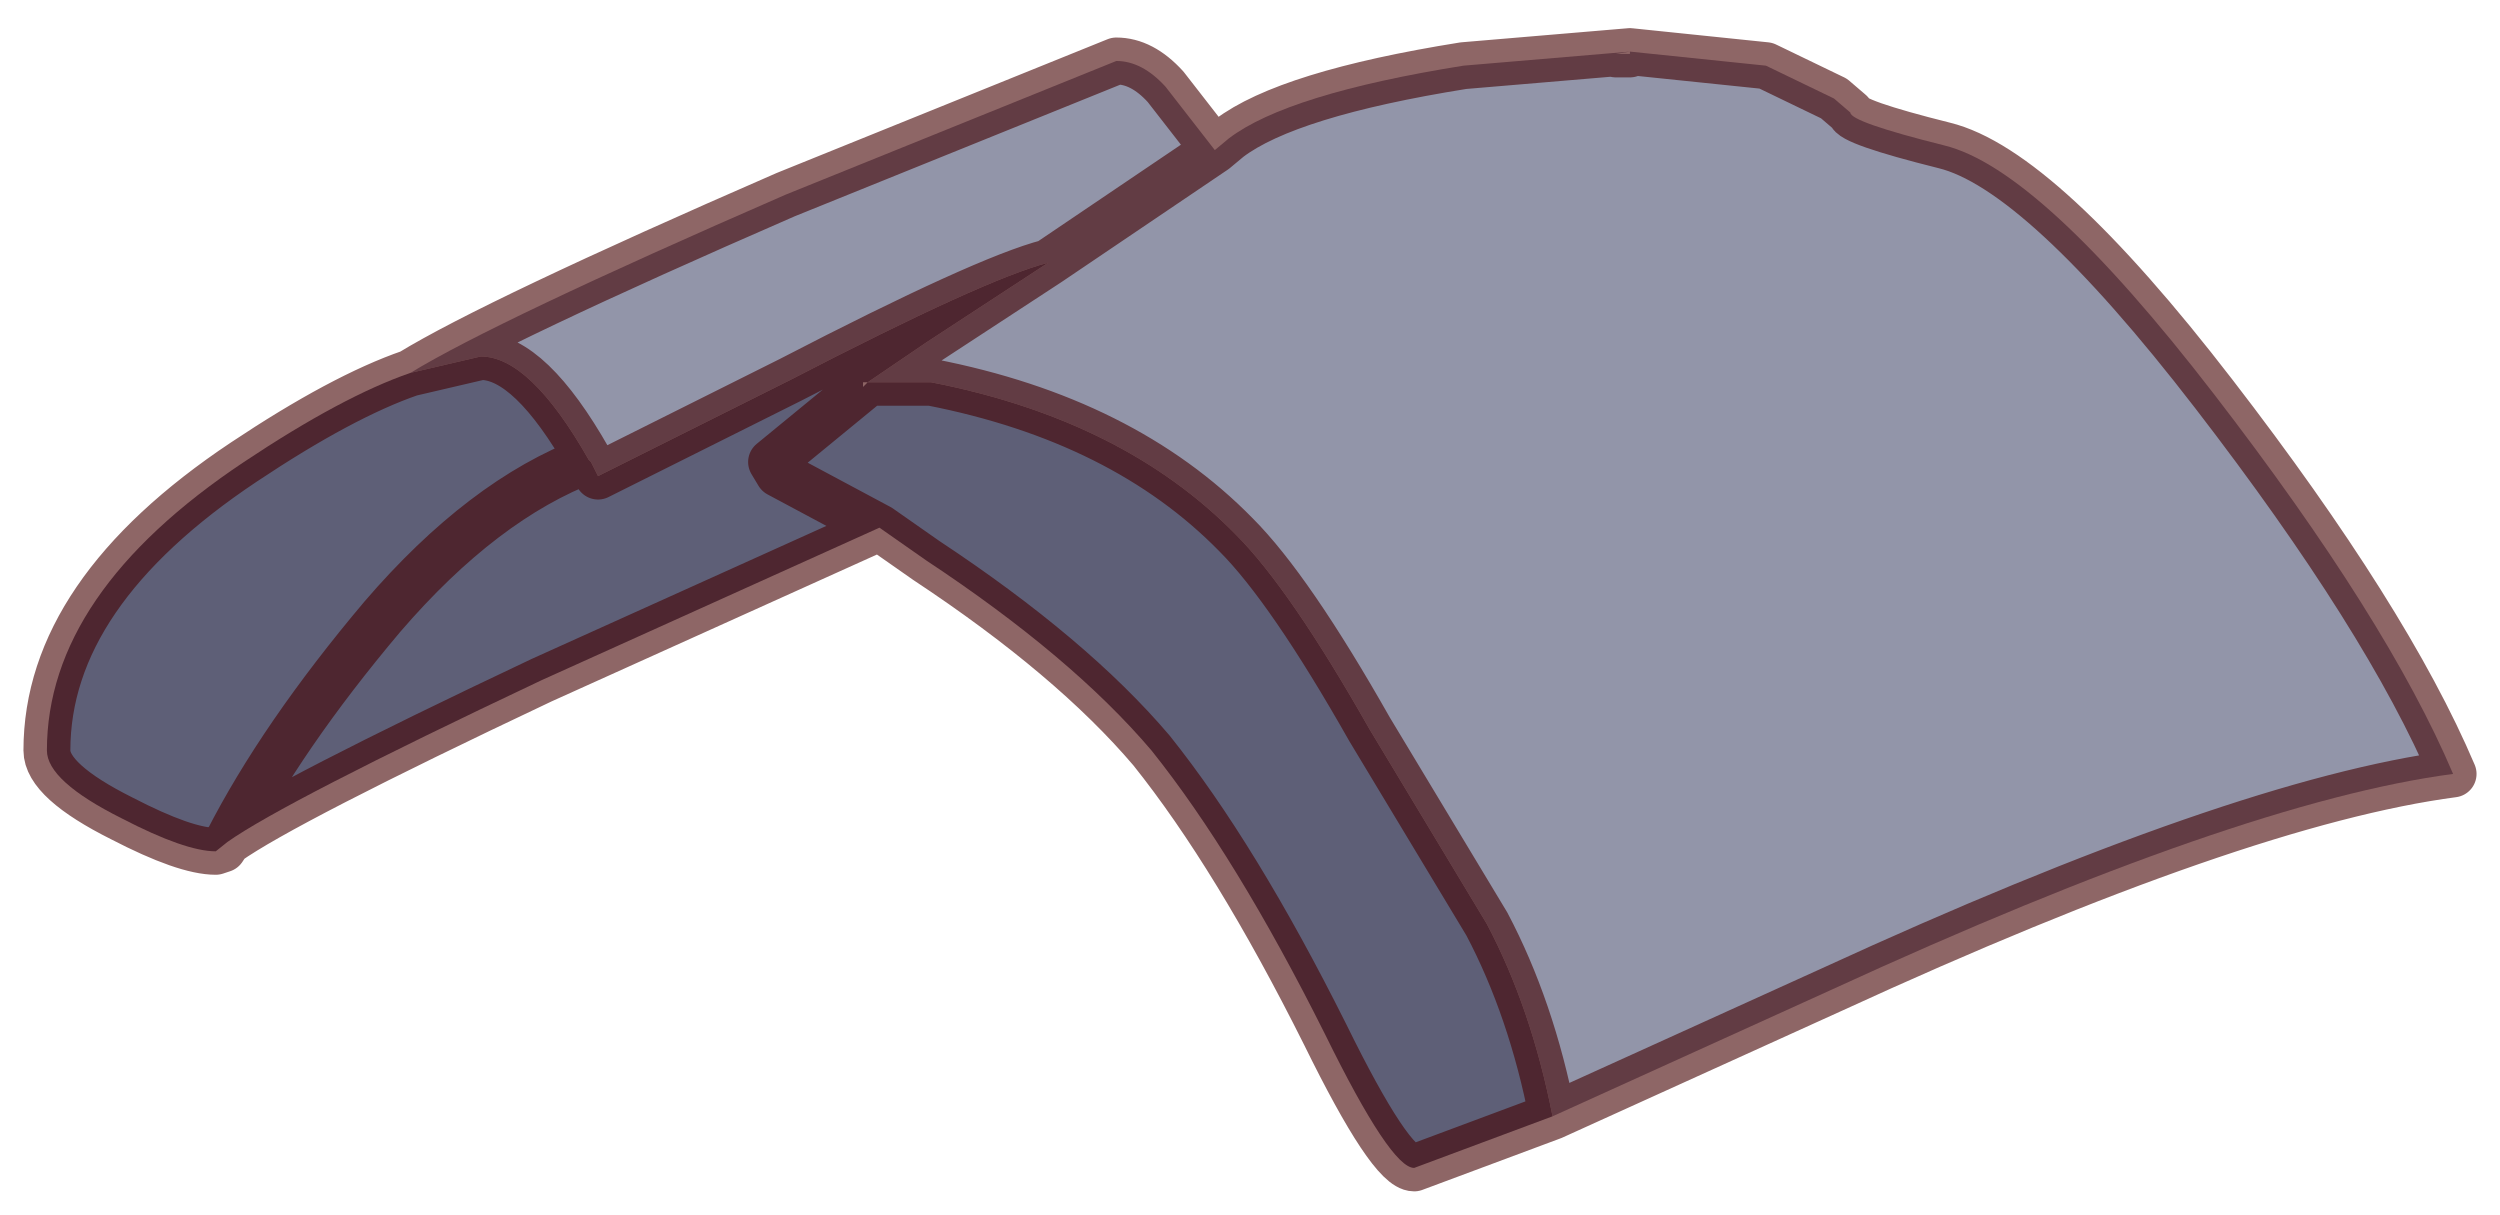 <?xml version="1.0" encoding="UTF-8" standalone="no"?>
<svg xmlns:xlink="http://www.w3.org/1999/xlink" height="25.9px" width="53.3px" xmlns="http://www.w3.org/2000/svg">
  <g transform="matrix(1.0, 0.0, 0.0, 1.0, 44.5, 13.75)">
    <path d="M-31.95 -3.95 Q-33.2 -6.15 -34.25 -6.15 L-35.75 -5.8 Q-33.95 -6.9 -27.75 -9.6 L-20.7 -12.45 Q-20.15 -12.45 -19.65 -11.9 L-18.6 -10.55 -22.15 -8.15 -18.6 -10.55 -18.3 -10.8 Q-17.05 -11.75 -13.3 -12.35 L-9.75 -12.65 -10.05 -12.6 -9.75 -12.6 -9.75 -12.65 -6.85 -12.35 -5.4 -11.65 -5.05 -11.35 Q-5.05 -11.15 -3.05 -10.65 -1.0 -10.15 2.7 -5.35 6.4 -0.55 7.8 2.75 3.25 3.35 -5.45 7.35 L-11.4 10.05 Q-11.85 7.75 -12.8 5.95 L-15.3 1.8 Q-17.0 -1.2 -18.15 -2.35 -20.55 -4.8 -24.65 -5.6 L-26.0 -5.6 -24.75 -6.45 -22.15 -8.15 Q-23.5 -7.8 -27.65 -5.65 L-31.75 -3.6 -31.9 -3.9 -31.95 -3.95" fill="#9295a9" fill-rule="evenodd" stroke="none"/>
    <path d="M-35.75 -5.8 L-34.25 -6.15 Q-33.2 -6.15 -31.95 -3.95 -34.2 -3.1 -36.35 -0.6 -38.5 1.95 -39.65 4.2 -38.5 1.95 -36.35 -0.6 -34.2 -3.1 -31.95 -3.95 L-31.9 -3.9 -31.75 -3.6 -27.65 -5.65 Q-23.5 -7.8 -22.15 -8.15 L-24.75 -6.45 -26.0 -5.6 -26.1 -5.6 -26.1 -5.5 -28.05 -3.9 -27.9 -3.65 -25.75 -2.5 -27.9 -3.65 -28.05 -3.9 -26.1 -5.5 -26.0 -5.6 -24.65 -5.6 Q-20.55 -4.8 -18.15 -2.35 -17.0 -1.2 -15.3 1.8 L-12.8 5.95 Q-11.85 7.75 -11.4 10.05 L-14.35 11.15 Q-14.85 11.15 -16.25 8.3 -18.15 4.5 -19.95 2.25 -21.65 0.25 -24.75 -1.8 L-25.75 -2.5 -32.95 0.75 Q-38.45 3.35 -39.65 4.2 L-39.9 4.4 Q-40.55 4.4 -41.9 3.7 -43.5 2.9 -43.5 2.25 -43.5 -1.1 -39.3 -3.9 -37.2 -5.3 -35.75 -5.8" fill="#5e5f77" fill-rule="evenodd" stroke="none"/>
    <path d="M-31.95 -3.95 Q-33.2 -6.15 -34.25 -6.15 L-35.75 -5.8 Q-37.2 -5.3 -39.3 -3.9 -43.5 -1.1 -43.5 2.25 -43.5 2.9 -41.9 3.7 -40.55 4.4 -39.9 4.4 L-39.65 4.2 Q-38.5 1.95 -36.35 -0.6 -34.2 -3.1 -31.95 -3.95 L-31.9 -3.9 -31.75 -3.6 -27.65 -5.65 Q-23.5 -7.8 -22.15 -8.15 L-18.6 -10.55 -19.65 -11.9 Q-20.15 -12.45 -20.7 -12.45 L-27.75 -9.6 Q-33.95 -6.9 -35.75 -5.8 M-26.0 -5.6 L-24.75 -6.45 -22.15 -8.15 M-25.75 -2.5 L-27.9 -3.65 -28.05 -3.9 -26.1 -5.5 -26.1 -5.6 -26.0 -5.6 -24.65 -5.6 Q-20.55 -4.8 -18.15 -2.35 -17.0 -1.2 -15.3 1.8 L-12.8 5.95 Q-11.85 7.75 -11.4 10.05 L-5.45 7.35 Q3.25 3.35 7.8 2.75 6.4 -0.55 2.7 -5.35 -1.0 -10.15 -3.05 -10.65 -5.05 -11.15 -5.05 -11.35 L-5.4 -11.65 -6.85 -12.35 -9.75 -12.65 -13.3 -12.35 Q-17.05 -11.75 -18.3 -10.8 L-18.6 -10.55 M-9.75 -12.6 L-10.05 -12.6 -9.75 -12.65 -9.75 -12.6 M-26.0 -5.6 L-26.1 -5.5 M-25.75 -2.5 L-24.75 -1.8 Q-21.65 0.25 -19.95 2.25 -18.15 4.5 -16.25 8.3 -14.85 11.15 -14.35 11.15 L-11.4 10.05 M-39.9 4.4 L-39.75 4.35 -39.65 4.2 Q-38.45 3.35 -32.95 0.75 L-25.75 -2.5" fill="none" stroke="#430101" stroke-linecap="round" stroke-linejoin="round" stroke-opacity="0.6" stroke-width="1"/>
  </g>
</svg>